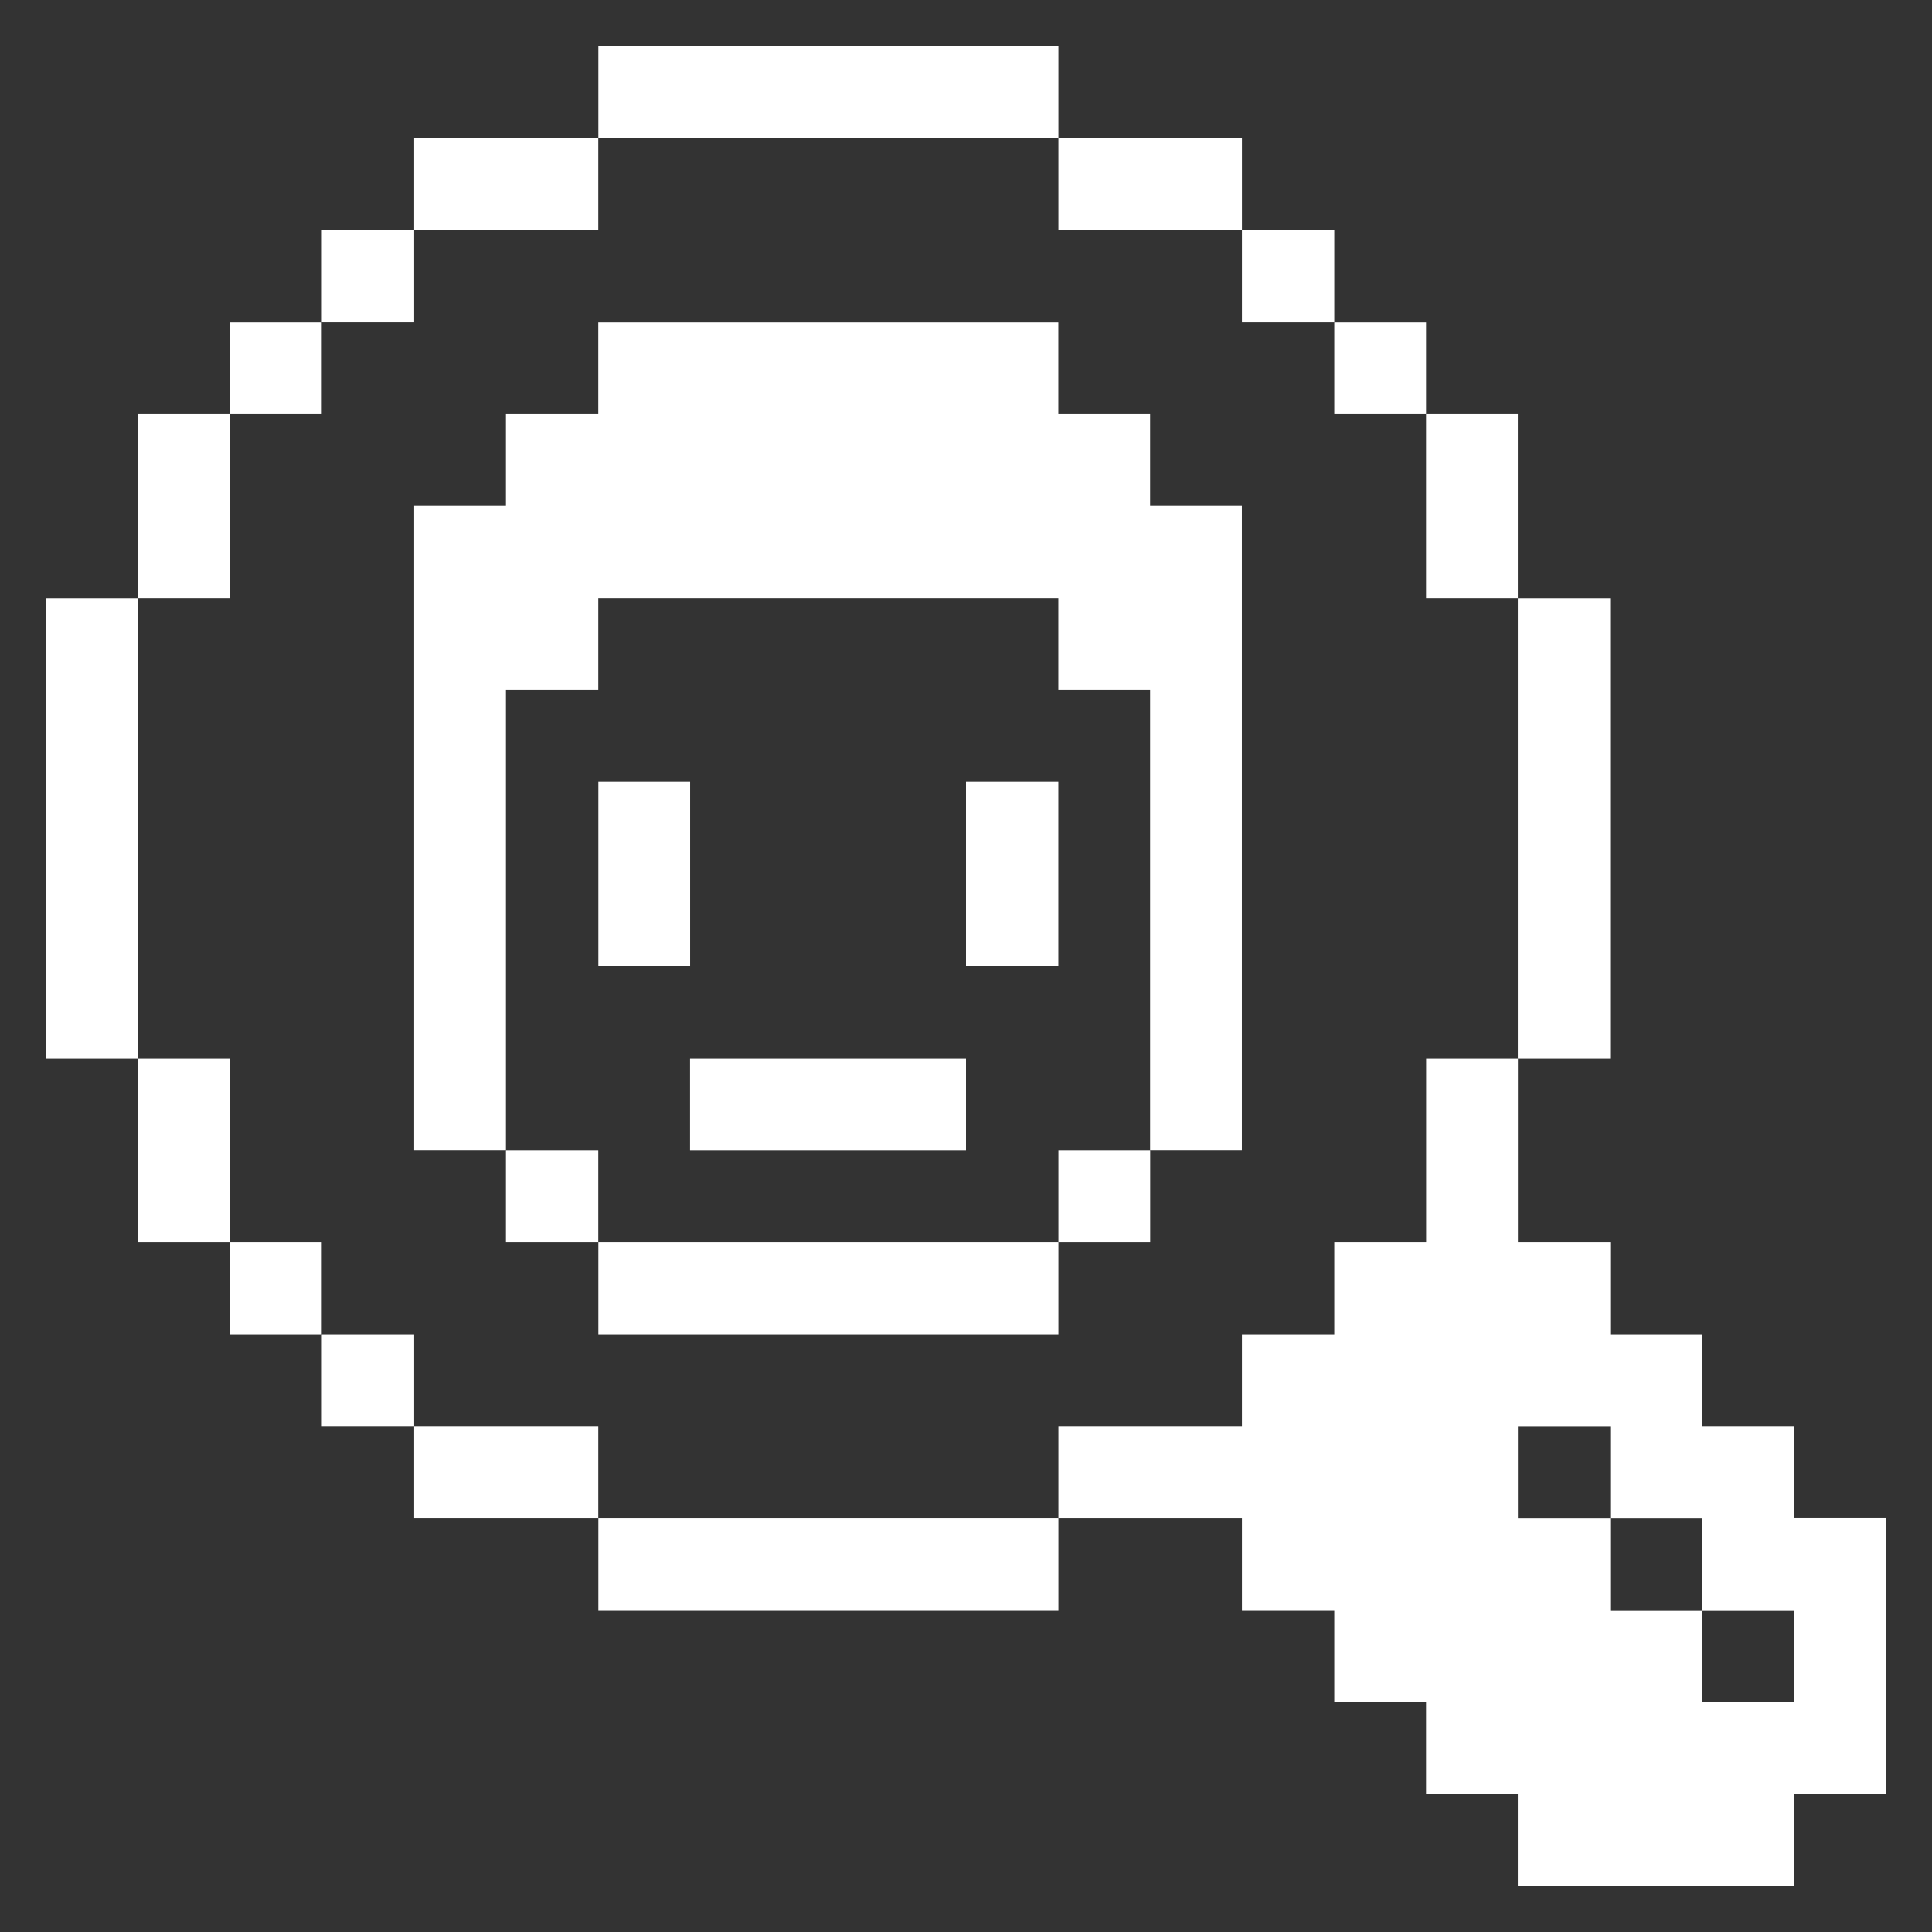 <svg xmlns="http://www.w3.org/2000/svg" viewBox="0 0 24 24" height="24" width="24"><rect x="0" y="0" width="24" height="24" fill="#333333" stroke="none"/><title>search-user</title><g><path d="M22.29 17.715h-1.147V16.575h-1.14v-1.147h-1.147v-2.28h-1.14v2.28H16.575v1.147h-1.147v1.14h-2.28v1.14h2.28v1.147h1.147v1.14h1.14v1.147h1.14v1.14h3.435v-1.14h1.14v-3.435h-1.14Zm0 3.428h-1.147v-1.14h-1.14v-1.147h-1.147v-1.14h1.147v1.14h1.14v1.147h1.147Z" fill="#ffffff" stroke-width="0.75"></path><path d="M18.855 7.433h1.147v5.715h-1.147Z" fill="#ffffff" stroke-width="0.75"></path><path d="M17.715 5.145h1.14v2.287h-1.14Z" fill="#ffffff" stroke-width="0.75"></path><path d="M16.575 4.005h1.14v1.14H16.575Z" fill="#ffffff" stroke-width="0.75"></path><path d="M15.428 2.857h1.147v1.147h-1.147Z" fill="#ffffff" stroke-width="0.75"></path><path d="M13.148 14.288h1.14v1.14h-1.14Z" fill="#ffffff" stroke-width="0.75"></path><path d="M13.148 1.718h2.28v1.14h-2.28Z" fill="#ffffff" stroke-width="0.75"></path><path d="M7.433 15.428h5.715v1.147H7.433Z" fill="#ffffff" stroke-width="0.75"></path><path d="M12 9.712h1.147V12H12Z" fill="#ffffff" stroke-width="0.75"></path><path d="M7.433 18.855h5.715v1.147H7.433Z" fill="#ffffff" stroke-width="0.75"></path><path d="M8.572 13.148H12v1.14h-3.428Z" fill="#ffffff" stroke-width="0.75"></path><path d="M7.433 0.57h5.715v1.147H7.433Z" fill="#ffffff" stroke-width="0.75"></path><path d="M7.433 9.712h1.14V12H7.433Z" fill="#ffffff" stroke-width="0.75"></path><path d="M5.145 17.715h2.287v1.14H5.145Z" fill="#ffffff" stroke-width="0.75"></path><path d="M6.285 14.288h1.147v1.14H6.285Z" fill="#ffffff" stroke-width="0.75"></path><path d="M5.145 1.718h2.287v1.14H5.145Z" fill="#ffffff" stroke-width="0.75"></path><path d="m6.285 8.572 1.147 0 0 -1.14 5.715 0 0 1.14 1.14 0 0 5.715 1.14 0 0 -8.002 -1.14 0 0 -1.14 -1.14 0 0 -1.14 -5.715 0 0 1.14 -1.147 0 0 1.14 -1.14 0 0 8.002 1.14 0 0 -5.715z" fill="#ffffff" stroke-width="0.75"></path><path d="M3.998 16.575h1.147v1.14H3.998Z" fill="#ffffff" stroke-width="0.75"></path><path d="M3.998 2.857h1.147v1.147H3.998Z" fill="#ffffff" stroke-width="0.75"></path><path d="M2.857 15.428h1.14v1.147H2.857Z" fill="#ffffff" stroke-width="0.75"></path><path d="M2.857 4.005h1.14v1.14H2.857Z" fill="#ffffff" stroke-width="0.75"></path><path d="M1.718 13.148h1.14v2.28H1.718Z" fill="#ffffff" stroke-width="0.75"></path><path d="M1.718 5.145h1.14v2.287H1.718Z" fill="#ffffff" stroke-width="0.75"></path><path d="M0.57 7.433h1.147v5.715H0.57Z" fill="#ffffff" stroke-width="0.75"></path></g></svg>